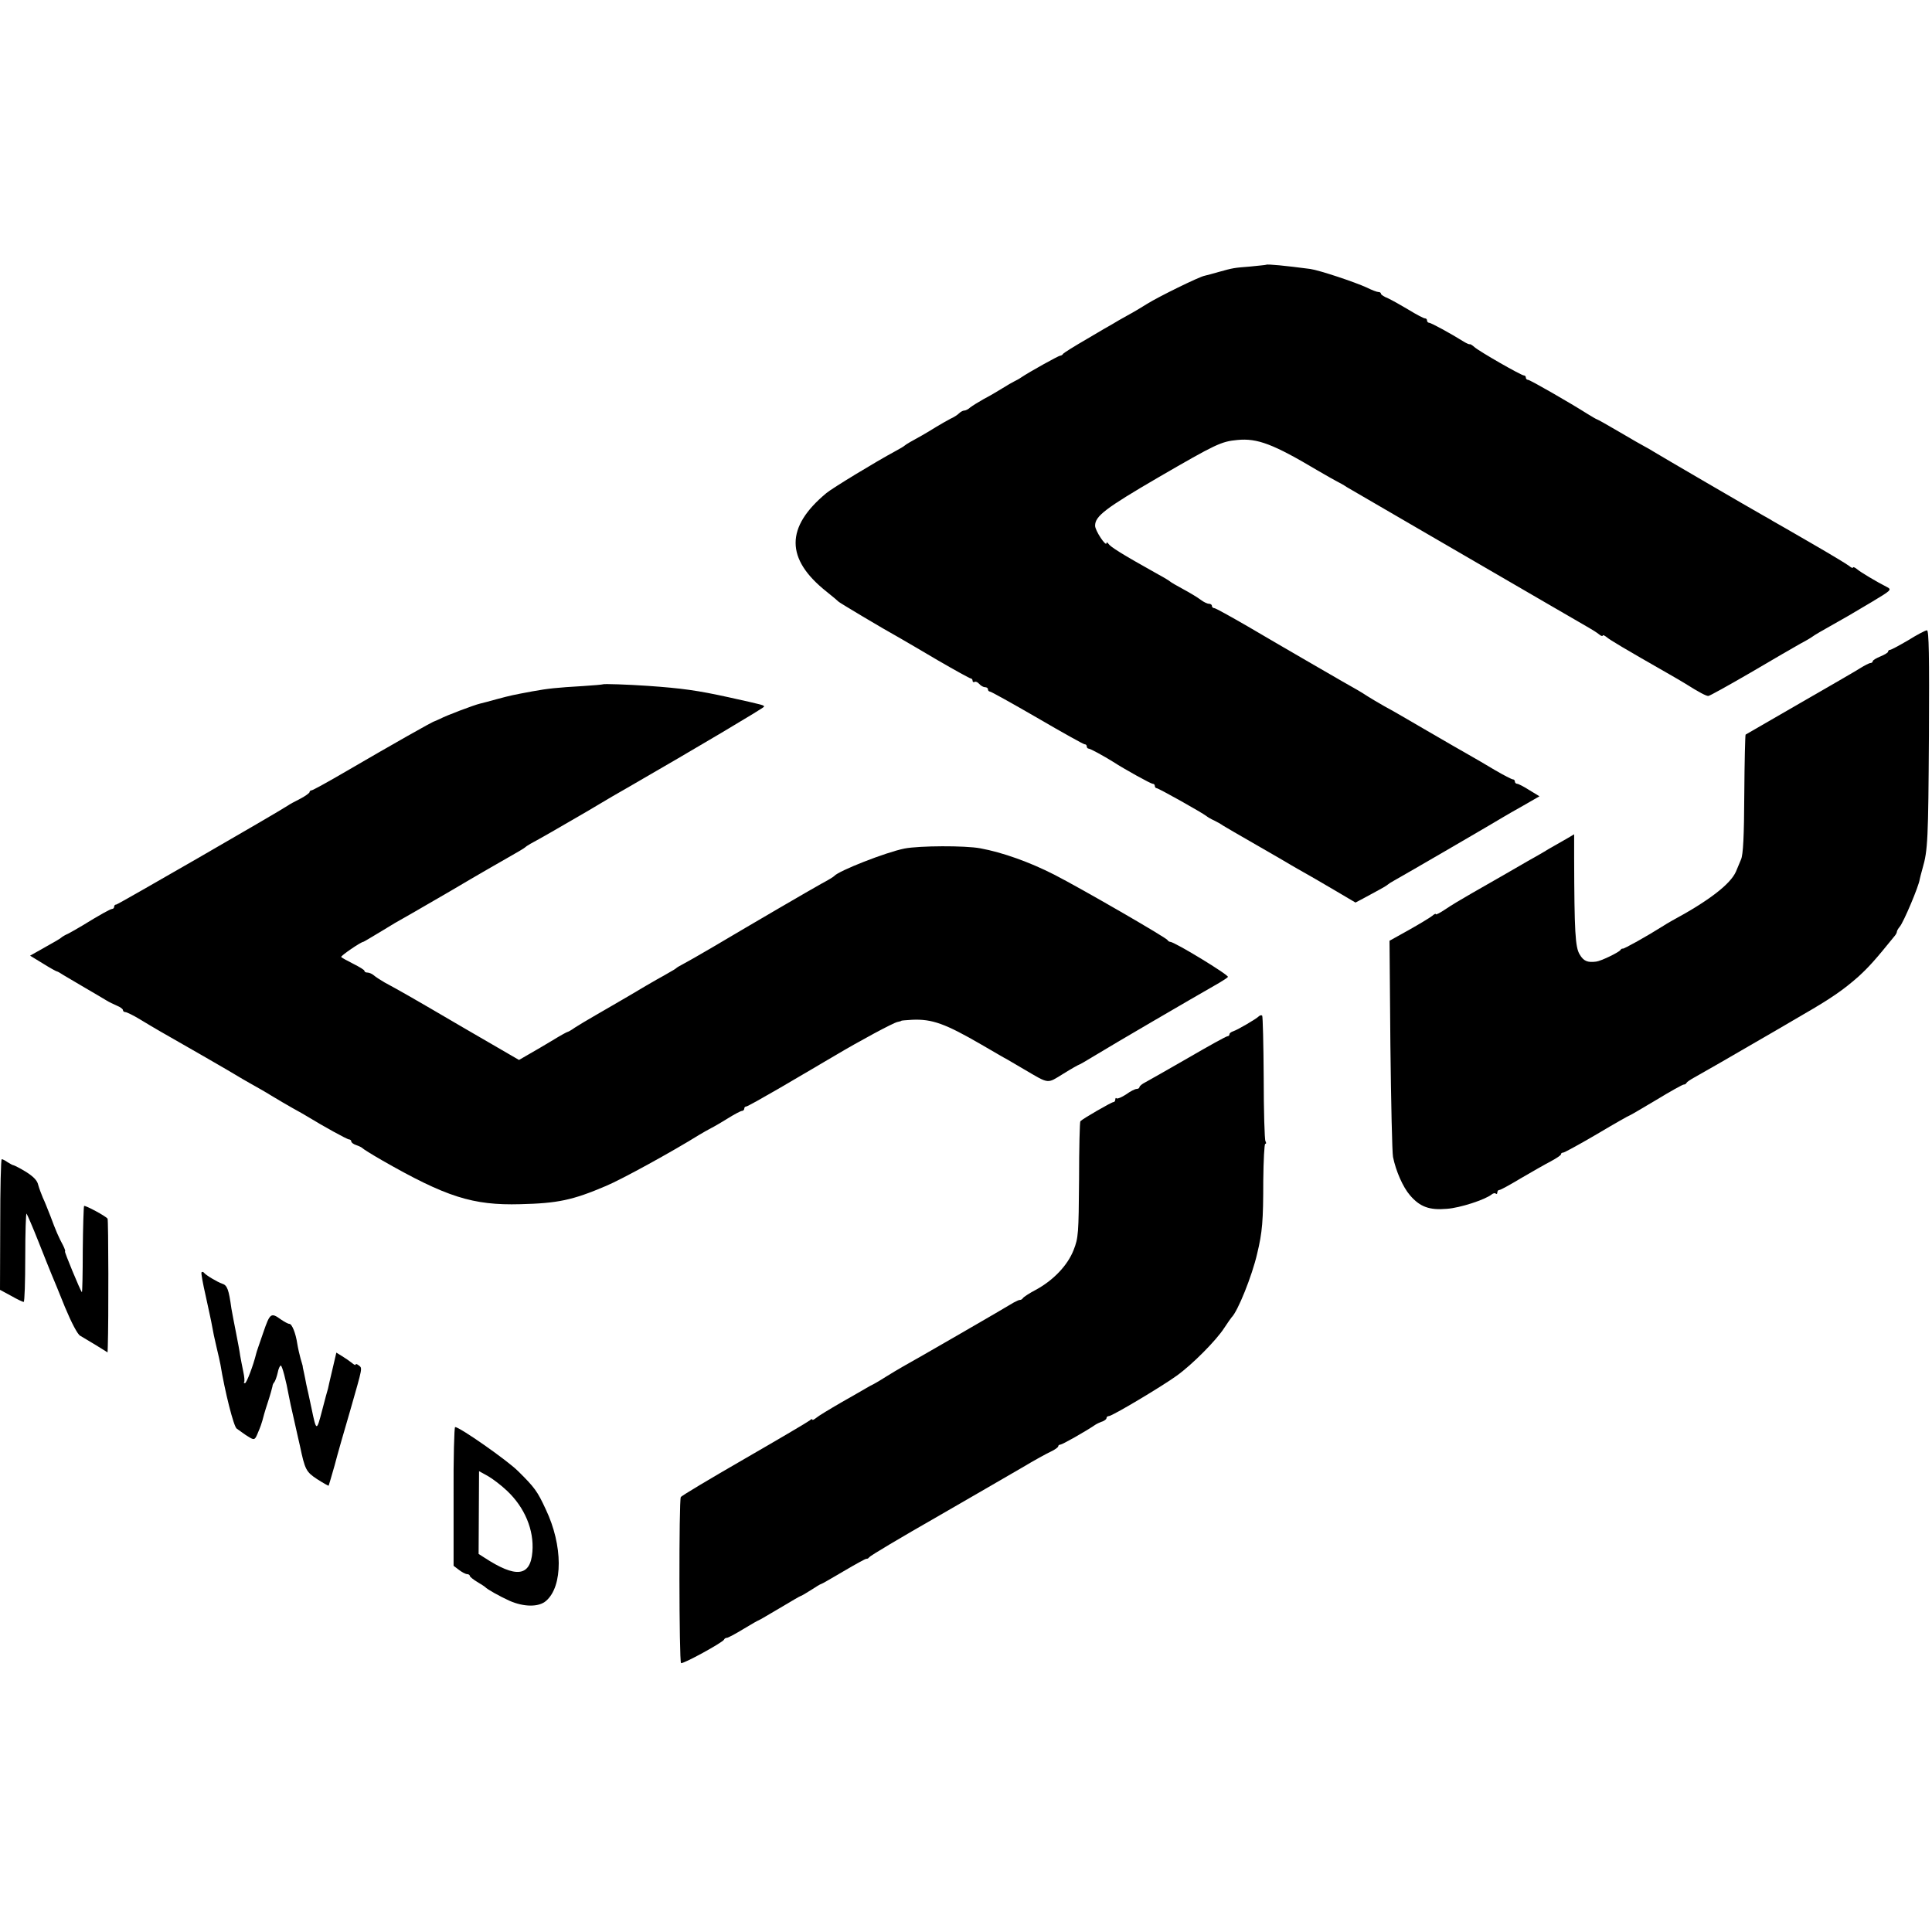 <?xml version="1.0" standalone="no"?>
<!DOCTYPE svg PUBLIC "-//W3C//DTD SVG 20010904//EN"
 "http://www.w3.org/TR/2001/REC-SVG-20010904/DTD/svg10.dtd">
<svg version="1.0" xmlns="http://www.w3.org/2000/svg"
 width="880pt" height="880pt" viewBox="0 0 880 880"
 preserveAspectRatio="xMidYMid meet">
<g transform="translate(0,880) scale(0.1,-0.1)"
fill="#000000" stroke="none">
<path d="M5767 7594 c-1 -1 -33 -4 -72 -8 -75 -6 -77 -6 -145 -25 -25 -7 -53
-15 -63 -17 -24 -4 -211 -96 -262 -128 -22 -14 -62 -38 -90 -53 -27 -15 -57
-32 -66 -38 -10 -5 -64 -37 -120 -70 -57 -33 -105 -63 -107 -67 -2 -4 -8 -8
-13 -8 -7 0 -139 -73 -179 -100 -8 -6 -22 -13 -30 -17 -8 -4 -33 -18 -55 -32
-22 -14 -60 -36 -85 -49 -25 -14 -52 -31 -61 -38 -8 -8 -21 -14 -27 -14 -6 0
-17 -6 -24 -13 -7 -7 -24 -18 -38 -24 -14 -7 -43 -24 -65 -37 -22 -14 -51 -31
-65 -39 -46 -25 -75 -42 -80 -47 -3 -3 -21 -14 -40 -24 -91 -49 -290 -170
-316 -192 -187 -155 -187 -300 1 -449 28 -22 52 -43 55 -46 5 -5 195 -119 280
-166 19 -11 98 -57 174 -102 76 -44 143 -81 147 -81 5 0 9 -5 9 -11 0 -5 4 -8
9 -5 5 3 14 -1 21 -9 7 -8 19 -15 26 -15 8 0 14 -4 14 -10 0 -5 4 -10 9 -10 5
0 102 -54 216 -120 113 -66 210 -120 215 -120 6 0 10 -4 10 -10 0 -5 4 -10 9
-10 7 0 66 -32 111 -60 54 -35 172 -100 180 -100 6 0 10 -4 10 -10 0 -5 4 -10
8 -10 9 0 208 -112 227 -127 6 -5 21 -14 35 -20 14 -7 32 -17 40 -23 8 -5 78
-46 155 -90 77 -44 147 -85 155 -90 8 -5 33 -19 54 -31 22 -12 84 -48 140 -81
l100 -59 36 19 c19 10 51 28 70 38 19 10 37 21 40 24 3 3 15 11 28 18 42 23
487 282 502 292 8 5 48 28 89 51 l73 42 -46 28 c-25 16 -50 29 -56 29 -5 0
-10 5 -10 10 0 6 -4 10 -9 10 -5 0 -42 19 -83 43 -40 24 -93 55 -118 69 -25
14 -110 63 -189 109 -79 46 -166 97 -195 112 -28 16 -62 36 -76 45 -14 9 -34
22 -45 28 -35 19 -356 205 -502 291 -78 45 -146 83 -152 83 -6 0 -11 5 -11 10
0 6 -6 10 -14 10 -7 0 -24 8 -37 18 -13 10 -49 32 -79 48 -30 16 -57 32 -60
35 -3 3 -27 18 -55 33 -170 95 -217 125 -227 140 -4 6 -8 7 -8 3 0 -22 -53 57
-52 79 0 43 47 79 287 219 264 153 287 164 361 171 91 9 164 -19 364 -138 41
-24 82 -47 90 -51 8 -4 29 -15 45 -26 17 -10 188 -109 380 -221 193 -112 429
-249 525 -305 96 -56 186 -108 200 -116 14 -8 33 -20 43 -28 9 -8 17 -10 17
-6 0 4 8 1 18 -7 15 -13 77 -50 287 -170 28 -16 59 -34 70 -41 65 -41 96 -57
106 -57 6 0 92 48 192 106 100 59 202 118 227 132 25 13 50 28 55 32 9 7 43
27 118 69 34 19 38 21 154 90 85 51 90 55 70 66 -51 26 -123 69 -139 83 -10 8
-18 11 -18 7 0 -4 -8 -1 -17 7 -10 8 -88 55 -173 104 -85 49 -162 94 -172 99
-9 6 -29 17 -45 26 -59 33 -469 272 -498 290 -16 10 -37 22 -45 26 -8 4 -59
33 -113 65 -54 32 -101 58 -103 58 -2 0 -21 11 -42 24 -82 52 -263 156 -272
156 -6 0 -10 5 -10 10 0 6 -4 10 -9 10 -12 0 -201 108 -225 129 -10 9 -20 15
-22 13 -2 -1 -14 4 -27 12 -61 38 -149 86 -158 86 -5 0 -9 5 -9 10 0 6 -4 10
-10 10 -5 0 -38 17 -72 38 -35 21 -78 45 -95 53 -18 7 -33 17 -33 21 0 5 -5 8
-12 8 -6 0 -30 9 -52 20 -54 25 -216 79 -258 85 -114 15 -196 23 -201 19z"/>
<path d="M8692 5884 c-41 -24 -78 -44 -83 -44 -5 0 -9 -4 -9 -8 0 -5 -16 -14
-35 -22 -19 -8 -35 -17 -35 -22 0 -4 -5 -8 -10 -8 -6 0 -27 -11 -48 -24 -20
-13 -145 -85 -277 -161 -132 -76 -242 -140 -244 -141 -2 -2 -5 -124 -6 -271
-1 -192 -5 -276 -15 -298 -7 -16 -17 -41 -23 -55 -25 -57 -123 -133 -292 -224
-11 -6 -31 -18 -45 -27 -63 -40 -175 -103 -179 -100 -2 1 -7 -1 -10 -6 -7 -11
-90 -51 -111 -53 -39 -5 -57 2 -75 33 -20 33 -24 102 -25 439 l0 108 -32 -19
c-18 -10 -56 -32 -84 -48 -27 -17 -70 -41 -95 -55 -24 -14 -73 -42 -109 -63
-36 -21 -101 -58 -145 -83 -44 -25 -99 -58 -122 -74 -24 -16 -43 -26 -43 -22
0 4 -8 0 -17 -8 -10 -8 -58 -37 -106 -64 l-88 -49 4 -475 c3 -261 8 -491 12
-510 13 -64 45 -137 77 -174 45 -53 89 -69 168 -62 60 4 176 42 205 66 6 5 15
7 18 3 4 -3 7 -1 7 5 0 7 4 12 10 12 5 0 49 24 97 53 48 28 109 63 136 77 26
14 47 28 47 32 0 5 4 8 10 8 5 0 75 38 155 85 79 47 146 85 149 85 2 0 56 32
120 70 64 39 120 70 125 70 5 0 11 3 13 8 2 4 17 14 33 23 24 13 162 92 380
219 17 10 70 41 118 69 127 73 184 113 251 172 49 45 77 76 166 186 6 7 10 15
10 19 0 4 6 15 13 23 17 19 88 187 91 216 1 6 7 28 13 50 24 82 26 131 29 603
2 364 0 482 -9 481 -7 0 -45 -20 -85 -45z"/>
<path d="M2746 5683 c-1 -1 -42 -5 -92 -8 -118 -7 -158 -11 -229 -24 -91 -17
-96 -18 -160 -35 -33 -9 -69 -19 -79 -21 -26 -6 -156 -55 -181 -69 -11 -5 -22
-10 -25 -11 -7 0 -197 -108 -403 -228 -82 -48 -153 -87 -158 -87 -5 0 -9 -4
-9 -8 0 -4 -19 -18 -42 -30 -24 -12 -50 -26 -58 -32 -50 -33 -773 -450 -780
-450 -6 0 -10 -4 -10 -10 0 -5 -4 -10 -9 -10 -8 0 -58 -28 -136 -76 -22 -13
-51 -30 -65 -37 -14 -6 -27 -14 -30 -17 -3 -4 -36 -23 -74 -44 l-69 -39 59
-36 c32 -20 61 -36 64 -36 3 0 16 -8 30 -17 14 -8 59 -35 100 -59 41 -24 84
-49 95 -56 11 -7 32 -17 48 -24 15 -6 27 -15 27 -20 0 -5 5 -9 11 -9 6 0 37
-15 68 -34 31 -19 72 -43 91 -54 71 -40 335 -192 350 -202 8 -5 35 -21 60 -35
25 -14 68 -38 95 -55 28 -17 72 -43 99 -58 27 -15 56 -31 65 -37 72 -44 182
-105 191 -105 5 0 10 -4 10 -9 0 -5 10 -13 23 -17 12 -4 24 -10 27 -13 3 -4
43 -29 90 -56 292 -167 413 -206 630 -200 169 4 238 18 390 83 70 29 303 157
425 233 17 10 41 24 55 31 14 7 48 27 77 45 29 18 57 33 63 33 5 0 10 5 10 10
0 6 4 10 9 10 5 0 71 37 147 81 77 45 153 90 169 99 17 10 57 34 90 53 109 65
265 149 283 152 9 2 17 4 17 5 0 2 22 3 50 5 91 4 151 -18 315 -113 52 -30
106 -62 120 -69 14 -8 48 -28 75 -44 116 -68 103 -66 178 -20 37 23 69 41 71
41 3 0 40 22 83 48 63 39 423 249 556 325 18 11 36 22 40 27 8 7 -243 160
-263 160 -4 0 -10 4 -12 8 -4 10 -393 235 -516 298 -112 57 -234 101 -337 120
-70 13 -277 12 -345 -1 -85 -17 -299 -101 -320 -125 -3 -4 -30 -20 -60 -36
-59 -33 -301 -174 -490 -286 -63 -37 -126 -73 -140 -80 -14 -7 -27 -15 -30
-18 -3 -3 -16 -11 -29 -18 -13 -8 -40 -23 -60 -34 -20 -11 -74 -43 -121 -71
-47 -27 -116 -68 -155 -90 -38 -22 -82 -48 -97 -58 -15 -11 -30 -19 -32 -19
-3 0 -34 -17 -68 -38 -35 -21 -84 -50 -109 -64 l-45 -26 -255 148 c-249 146
-289 168 -359 206 -19 11 -40 25 -48 32 -7 6 -20 12 -28 12 -8 0 -14 3 -14 8
0 4 -23 18 -51 32 -28 14 -53 28 -55 31 -3 5 90 69 101 69 2 0 40 23 85 50 45
28 83 50 84 50 1 0 103 59 227 131 123 73 249 145 279 162 30 17 57 33 60 36
3 3 14 11 25 17 48 26 120 67 257 147 80 48 164 97 186 109 314 181 622 364
622 369 0 7 2 7 -161 43 -141 31 -212 41 -369 52 -87 6 -201 10 -204 7z"/>
<path d="M5734 4171 c-13 -13 -96 -61 -116 -68 -10 -3 -18 -9 -18 -14 0 -5 -4
-9 -9 -9 -6 0 -85 -44 -178 -98 -92 -53 -180 -103 -195 -111 -16 -8 -28 -18
-28 -23 0 -4 -6 -8 -13 -8 -7 0 -29 -11 -48 -25 -20 -13 -39 -21 -43 -18 -3 4
-6 1 -6 -5 0 -7 -4 -12 -9 -12 -8 0 -137 -74 -150 -87 -3 -2 -6 -122 -6 -266
-2 -247 -3 -265 -25 -321 -27 -69 -91 -137 -172 -181 -29 -15 -56 -33 -59 -38
-3 -5 -9 -8 -13 -8 -3 1 -16 -5 -29 -12 -33 -21 -466 -271 -507 -293 -19 -11
-53 -31 -75 -45 -22 -14 -47 -29 -55 -33 -8 -4 -24 -12 -35 -19 -11 -7 -63
-36 -115 -66 -52 -30 -103 -61 -112 -69 -10 -8 -18 -12 -18 -8 0 4 -6 2 -12
-4 -7 -6 -141 -85 -297 -175 -156 -90 -287 -168 -290 -174 -9 -14 -8 -747 1
-756 6 -7 191 94 196 107 2 5 8 8 13 8 5 0 39 18 75 40 36 22 68 40 70 40 2 0
44 25 95 55 50 30 93 55 95 55 3 0 23 12 47 27 23 15 44 28 47 28 3 0 49 27
102 58 54 32 100 57 104 57 4 -1 10 2 13 7 5 7 139 87 321 191 51 29 259 150
375 217 55 33 115 66 133 74 17 8 32 19 32 23 0 4 4 8 10 8 8 0 113 59 160 91
8 5 23 12 33 15 9 4 17 10 17 15 0 5 5 9 11 9 15 0 243 136 309 184 71 51 180
161 216 217 16 24 31 46 34 49 28 27 93 189 116 289 24 99 28 150 28 333 1 93
5 168 9 168 5 0 5 5 1 12 -4 6 -8 136 -8 289 -1 152 -4 280 -7 283 -3 3 -10 2
-15 -3z"/>
<path d="M1 3223 l-1 -298 50 -27 c28 -16 53 -28 58 -28 4 0 7 92 7 205 0 112
3 201 6 197 3 -4 28 -61 54 -127 26 -66 53 -133 60 -150 7 -16 35 -84 61 -149
30 -72 57 -123 69 -130 11 -6 43 -26 72 -43 l53 -33 1 28 c4 116 3 575 -1 581
-8 12 -102 62 -107 58 -2 -3 -5 -93 -6 -201 0 -107 -2 -194 -4 -192 -7 7 -81
186 -77 186 3 0 -1 12 -9 28 -20 37 -33 67 -57 132 -12 30 -27 69 -35 85 -7
17 -17 43 -21 58 -4 20 -22 38 -55 59 -26 16 -52 29 -56 30 -4 0 -17 7 -28 14
-11 8 -23 14 -27 14 -4 0 -7 -134 -7 -297z"/>
<path d="M918 3005 c-3 -3 6 -51 19 -108 12 -56 26 -118 29 -137 3 -19 12 -62
20 -95 8 -33 16 -69 18 -80 20 -122 60 -282 74 -292 10 -7 22 -16 28 -20 5 -4
20 -14 32 -21 21 -12 24 -10 38 25 9 20 17 44 19 52 2 9 12 45 24 81 12 36 21
70 22 75 0 6 4 15 9 20 4 6 11 25 15 43 3 17 10 32 14 32 6 0 24 -68 37 -140
1 -8 12 -58 24 -110 12 -52 23 -104 26 -115 23 -109 28 -119 78 -152 28 -18
51 -31 53 -30 1 2 13 43 27 92 13 50 45 162 71 250 58 203 56 192 39 206 -8 6
-14 8 -14 4 0 -5 -8 -1 -17 7 -10 8 -30 22 -45 31 l-26 16 -18 -77 c-10 -42
-19 -81 -20 -87 -2 -5 -14 -50 -27 -100 -25 -96 -26 -96 -48 10 -7 33 -14 65
-15 70 -2 6 -5 24 -9 40 -3 17 -8 41 -11 55 -3 14 -6 26 -5 27 0 2 -5 17 -10
35 -5 18 -12 49 -15 68 -7 47 -24 90 -36 90 -6 0 -22 9 -37 19 -47 34 -51 31
-82 -59 -16 -47 -31 -89 -32 -95 -13 -54 -44 -135 -51 -135 -5 0 -7 2 -4 5 3
4 1 25 -4 48 -5 23 -11 56 -14 72 -2 17 -11 64 -19 105 -8 41 -18 91 -21 110
-12 87 -19 106 -42 113 -21 7 -75 39 -83 50 -3 4 -8 5 -11 2z"/>
<path d="M2066 1984 l0 -316 25 -19 c13 -10 30 -19 37 -19 6 0 12 -4 12 -8 0
-4 15 -16 33 -27 17 -10 34 -21 37 -24 9 -10 64 -41 110 -62 65 -29 134 -30
167 -1 78 67 77 253 -1 417 -38 82 -50 99 -126 174 -49 49 -266 201 -287 201
-4 0 -8 -142 -7 -316z m243 26 c81 -76 124 -179 116 -278 -9 -114 -75 -121
-220 -26 l-25 16 1 189 1 188 40 -22 c21 -12 61 -42 87 -67z"/>
</g>
</svg>
